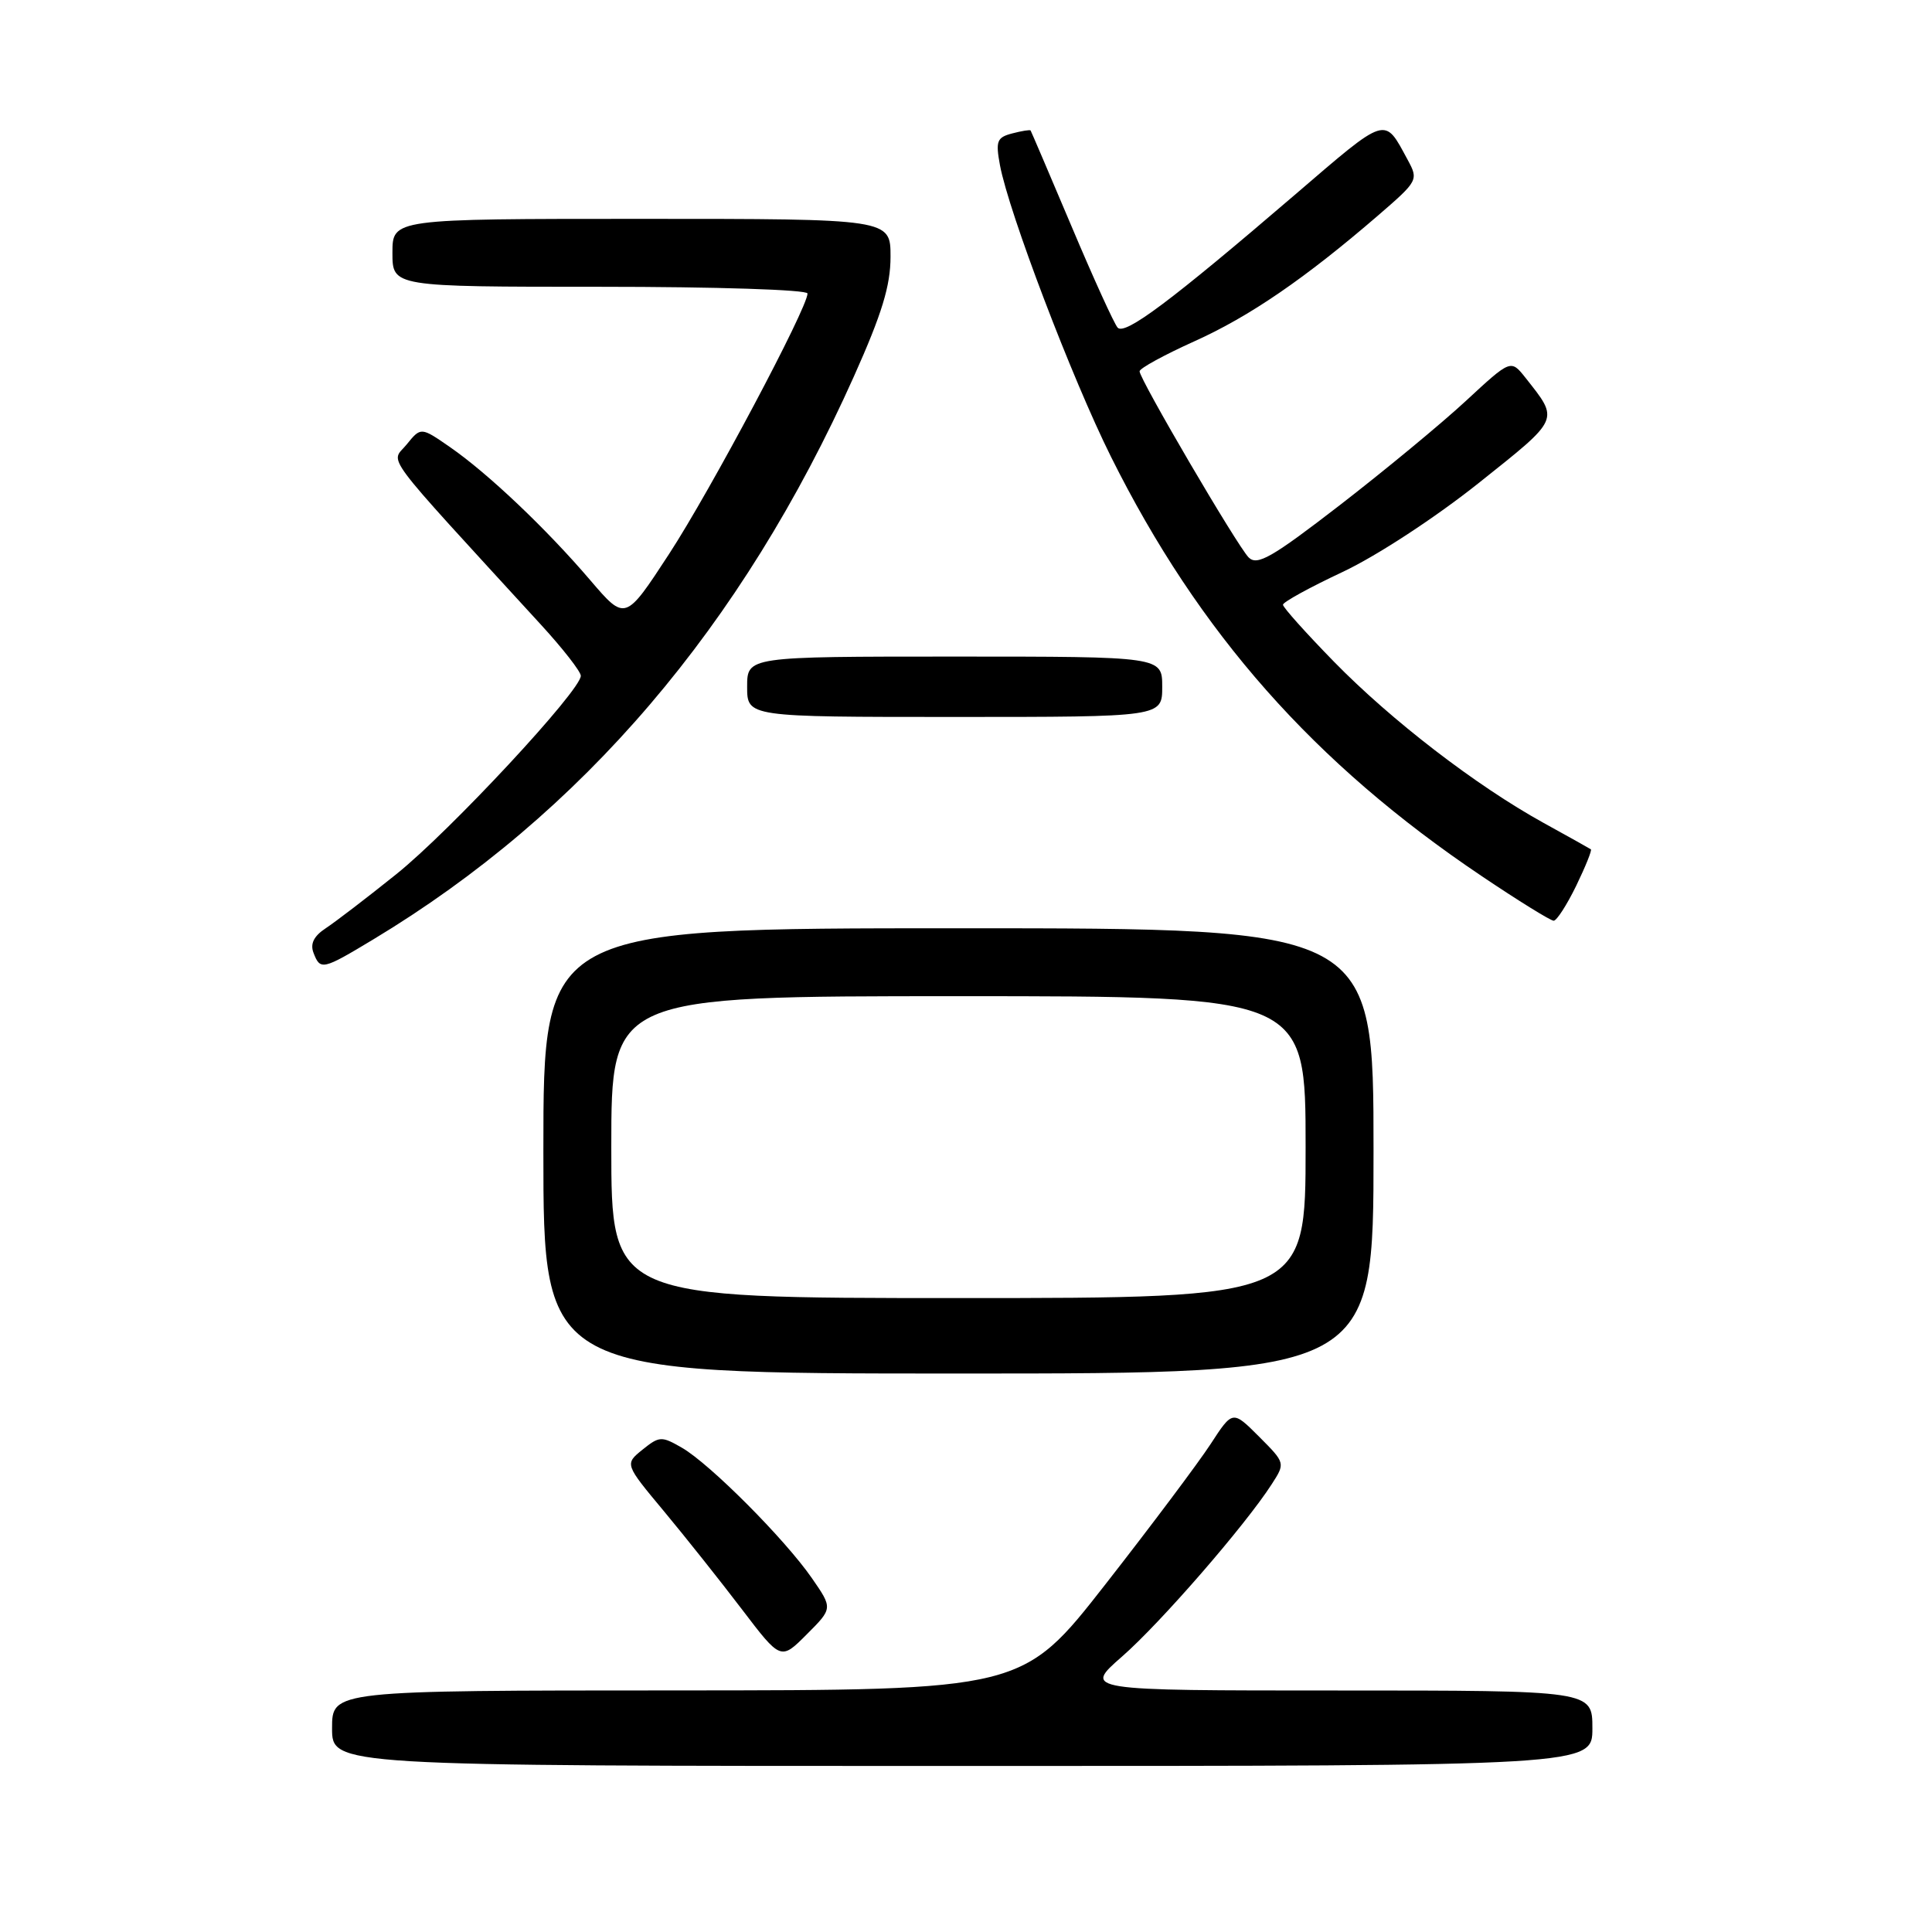 <?xml version="1.0" encoding="UTF-8" standalone="no"?>
<!DOCTYPE svg PUBLIC "-//W3C//DTD SVG 1.1//EN" "http://www.w3.org/Graphics/SVG/1.1/DTD/svg11.dtd" >
<svg xmlns="http://www.w3.org/2000/svg" xmlns:xlink="http://www.w3.org/1999/xlink" version="1.1" viewBox="0 0 256 256">
 <g >
 <path fill="currentColor"
d=" M 211.00 229.00 C 211.00 224.00 211.00 224.00 177.27 224.00 C 143.53 224.00 143.53 224.00 148.69 219.49 C 153.78 215.04 164.98 202.14 168.50 196.68 C 170.32 193.86 170.32 193.86 166.83 190.36 C 163.33 186.86 163.33 186.86 160.41 191.35 C 158.80 193.82 152.54 202.17 146.49 209.91 C 135.50 223.97 135.50 223.97 89.75 223.99 C 44.00 224.00 44.00 224.00 44.00 229.00 C 44.00 234.00 44.00 234.00 127.50 234.00 C 211.00 234.00 211.00 234.00 211.00 229.00 Z  M 107.57 209.10 C 103.98 203.92 94.07 193.98 90.37 191.84 C 87.65 190.27 87.37 190.29 85.13 192.09 C 82.77 194.00 82.77 194.00 87.98 200.25 C 90.84 203.69 95.49 209.54 98.32 213.26 C 103.46 220.01 103.46 220.01 106.90 216.56 C 110.35 213.11 110.35 213.11 107.57 209.10 Z  M 182.00 152.50 C 182.00 123.00 182.00 123.00 127.00 123.00 C 72.00 123.00 72.00 123.00 72.00 152.50 C 72.00 182.00 72.00 182.00 127.00 182.00 C 182.00 182.00 182.00 182.00 182.00 152.50 Z  M 49.44 124.49 C 77.14 107.81 98.31 83.01 113.16 49.85 C 116.87 41.56 118.00 37.85 118.00 34.01 C 118.00 29.00 118.00 29.00 85.00 29.00 C 52.00 29.00 52.00 29.00 52.00 33.50 C 52.00 38.00 52.00 38.00 79.50 38.00 C 94.89 38.00 107.00 38.39 107.00 38.89 C 107.00 40.81 94.15 64.99 88.66 73.40 C 82.85 82.30 82.85 82.30 78.23 76.90 C 72.39 70.06 64.66 62.73 59.65 59.26 C 55.77 56.57 55.77 56.57 53.88 58.90 C 51.79 61.48 50.06 59.16 71.71 82.81 C 74.58 85.94 76.94 88.97 76.96 89.54 C 77.03 91.42 59.64 110.13 52.48 115.86 C 48.62 118.96 44.42 122.17 43.16 123.00 C 41.59 124.03 41.08 125.05 41.54 126.25 C 42.44 128.60 42.73 128.53 49.44 124.49 Z  M 208.85 117.38 C 210.08 114.84 210.96 112.66 210.80 112.54 C 210.63 112.42 207.80 110.84 204.50 109.02 C 195.58 104.09 184.36 95.46 176.75 87.67 C 173.04 83.87 170.00 80.48 170.00 80.13 C 170.00 79.78 173.57 77.82 177.92 75.78 C 182.44 73.65 190.16 68.60 195.94 64.00 C 206.80 55.34 206.62 55.75 202.13 50.05 C 200.19 47.61 200.19 47.61 194.25 53.11 C 190.98 56.14 183.46 62.35 177.55 66.92 C 168.51 73.90 166.58 75.00 165.45 73.86 C 163.92 72.30 151.00 50.25 151.00 49.20 C 151.00 48.81 154.26 47.03 158.25 45.23 C 165.59 41.93 172.95 36.88 182.66 28.50 C 187.89 23.98 187.97 23.84 186.53 21.19 C 183.38 15.38 183.94 15.20 171.52 25.86 C 155.13 39.92 149.05 44.47 148.09 43.41 C 147.64 42.91 144.89 36.88 141.99 30.00 C 139.08 23.12 136.64 17.41 136.56 17.29 C 136.48 17.17 135.38 17.35 134.12 17.68 C 132.09 18.21 131.91 18.69 132.50 21.89 C 133.68 28.18 142.03 50.12 147.20 60.50 C 158.85 83.89 174.14 101.18 196.32 116.08 C 201.16 119.34 205.46 122.00 205.87 122.00 C 206.27 122.00 207.61 119.92 208.85 117.38 Z  M 154.00 91.00 C 154.00 87.00 154.00 87.00 126.50 87.00 C 99.00 87.00 99.00 87.00 99.00 91.00 C 99.00 95.00 99.00 95.00 126.50 95.00 C 154.00 95.00 154.00 95.00 154.00 91.00 Z  M 81.00 152.00 C 81.00 132.00 81.00 132.00 127.00 132.00 C 173.00 132.00 173.00 132.00 173.00 152.00 C 173.00 172.00 173.00 172.00 127.00 172.00 C 81.00 172.00 81.00 172.00 81.00 152.00 Z "/>
</g>
</svg>